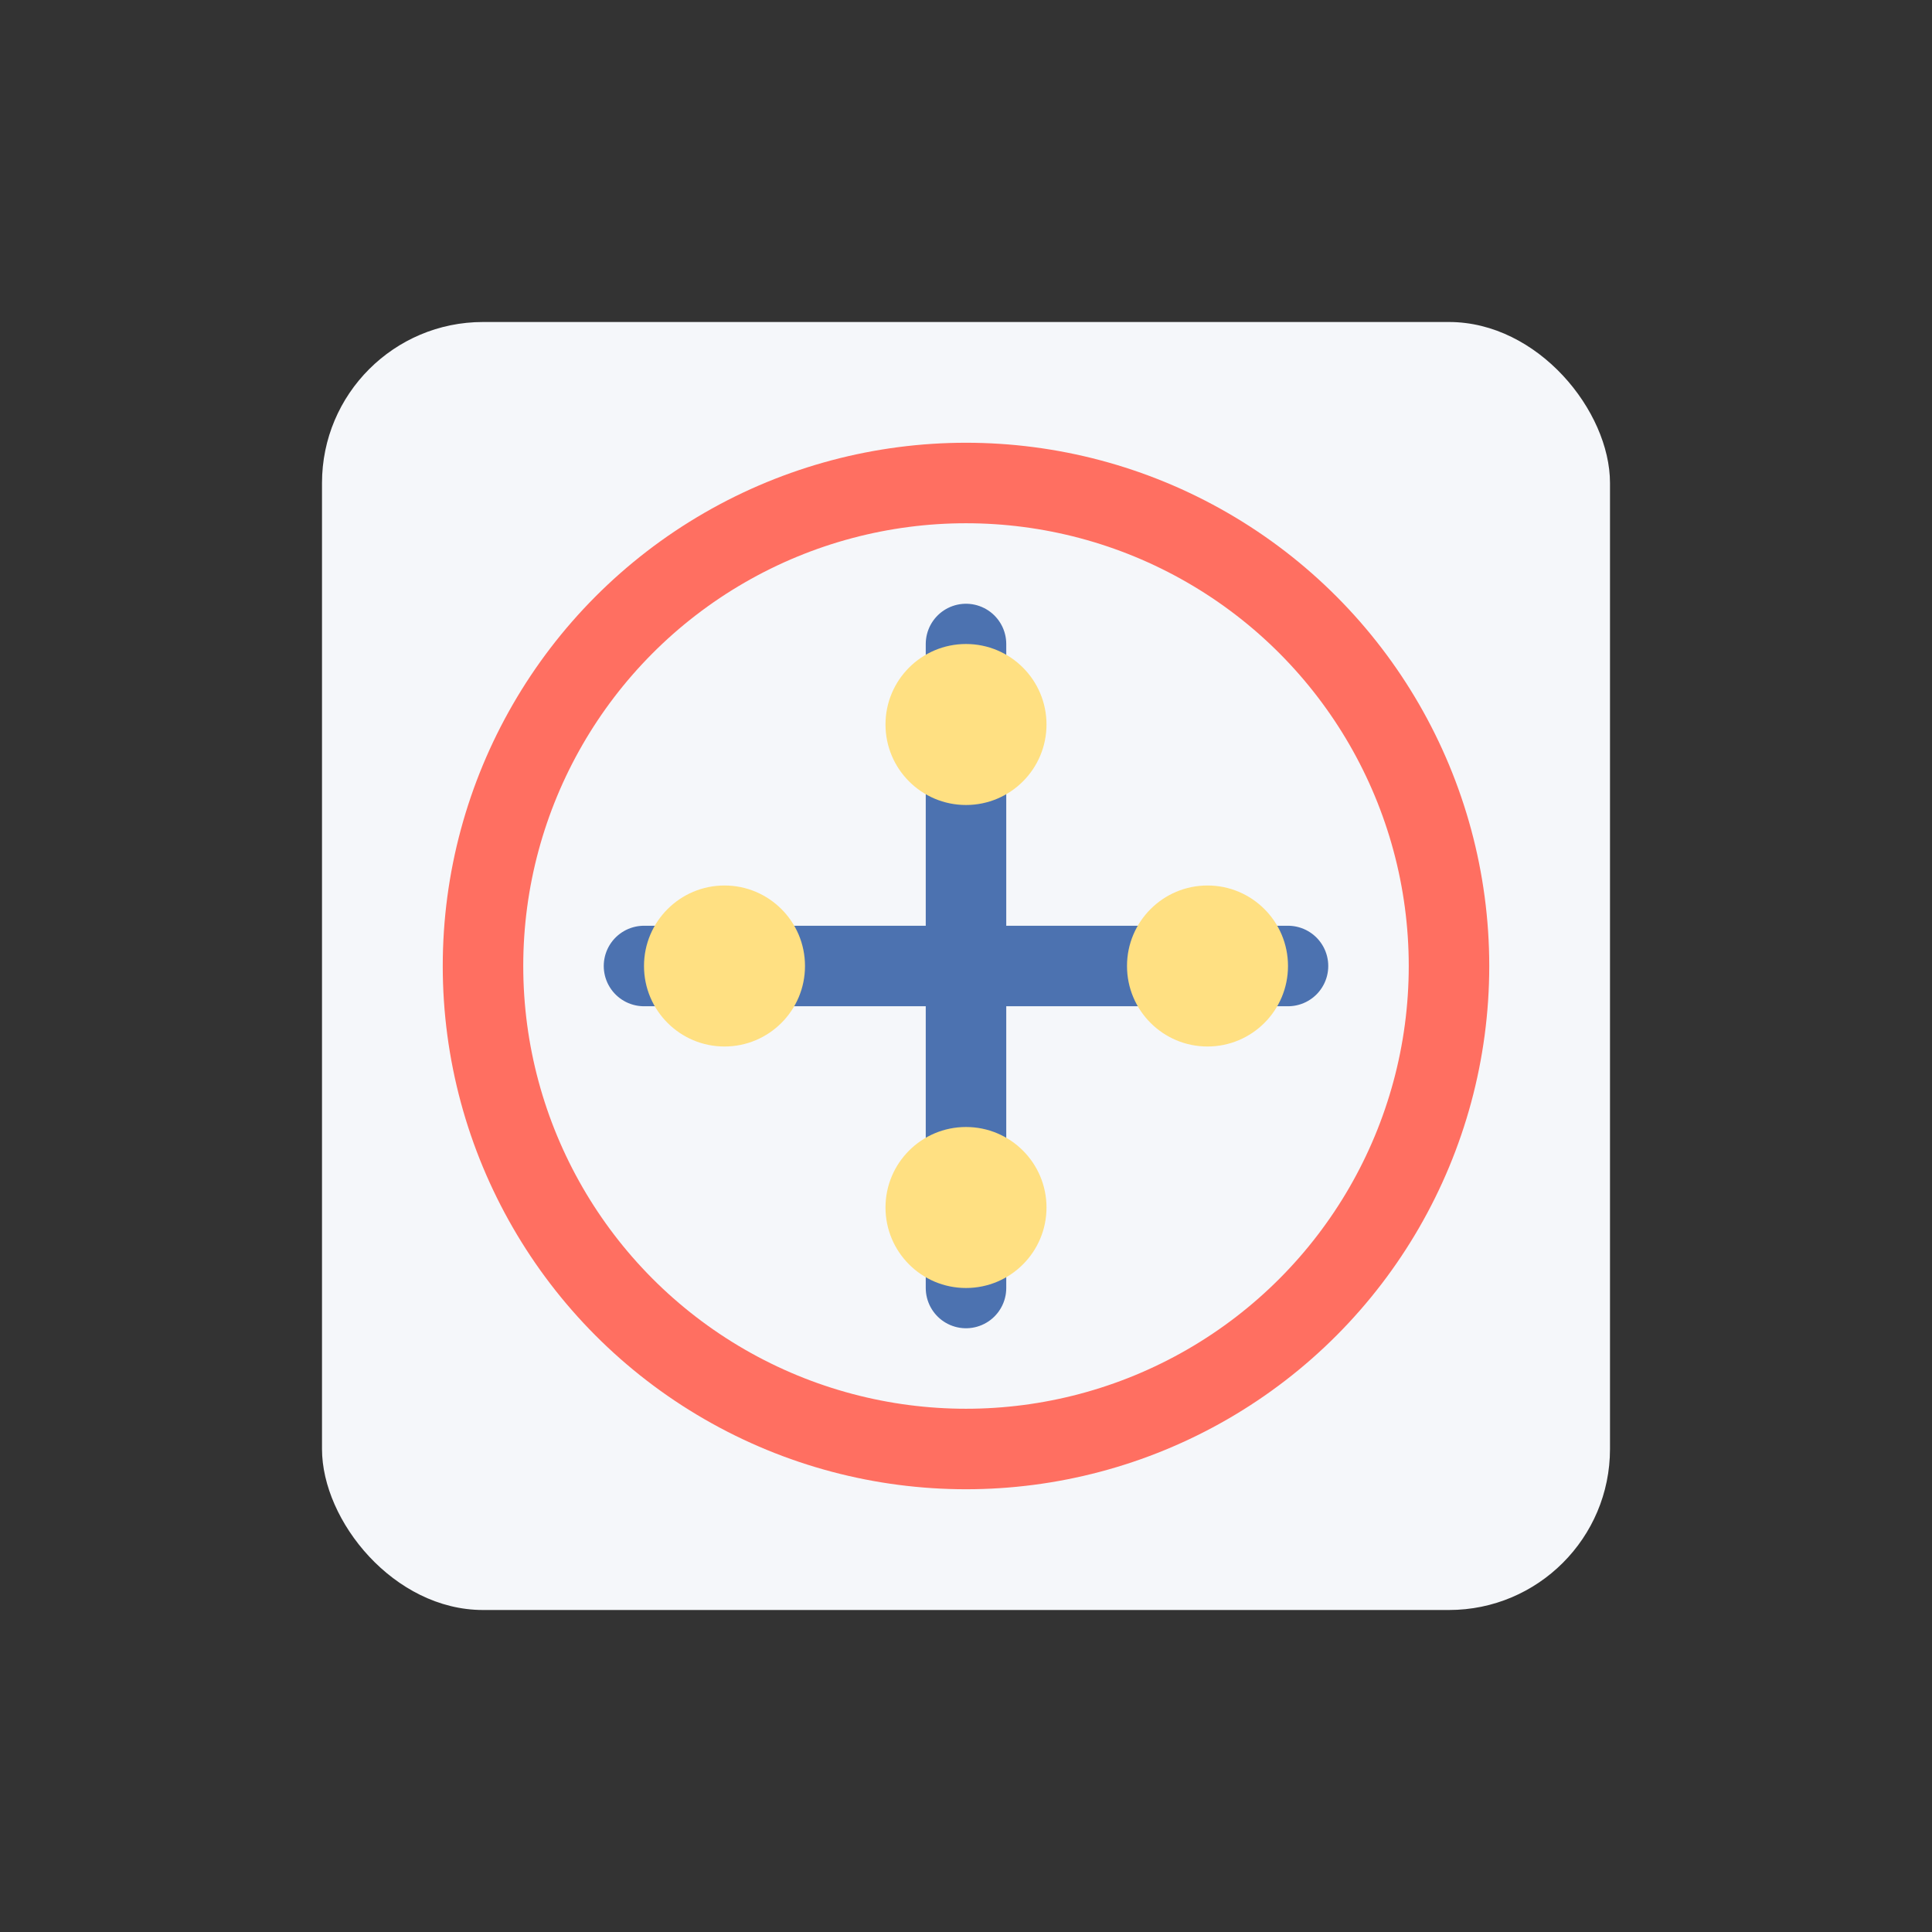<?xml version="1.0" encoding="UTF-8" standalone="no"?>
<svg width="48" height="48" viewBox="0 0 48 48" fill="none" xmlns="http://www.w3.org/2000/svg">
  <rect x="0" y="0" width="48" height="48" fill="#333333" stroke="none"/>
  <rect x="8" y="8" width="32" height="32" rx="4" fill="#F5F7FA"/>
  <path d="M24 16V32" stroke="#4C72B0" stroke-width="2" stroke-linecap="round" stroke-linejoin="round"/>
  <path d="M16 24H32" stroke="#4C72B0" stroke-width="2" stroke-linecap="round" stroke-linejoin="round"/>
  <circle cx="24" cy="24" r="12" stroke="#FF6F61" stroke-width="2" stroke-linecap="round" stroke-linejoin="round"/>
  <circle cx="24" cy="18" r="2" fill="#FFE082"/>
  <circle cx="24" cy="30" r="2" fill="#FFE082"/>
  <circle cx="18" cy="24" r="2" fill="#FFE082"/>
  <circle cx="30" cy="24" r="2" fill="#FFE082"/>
</svg>
